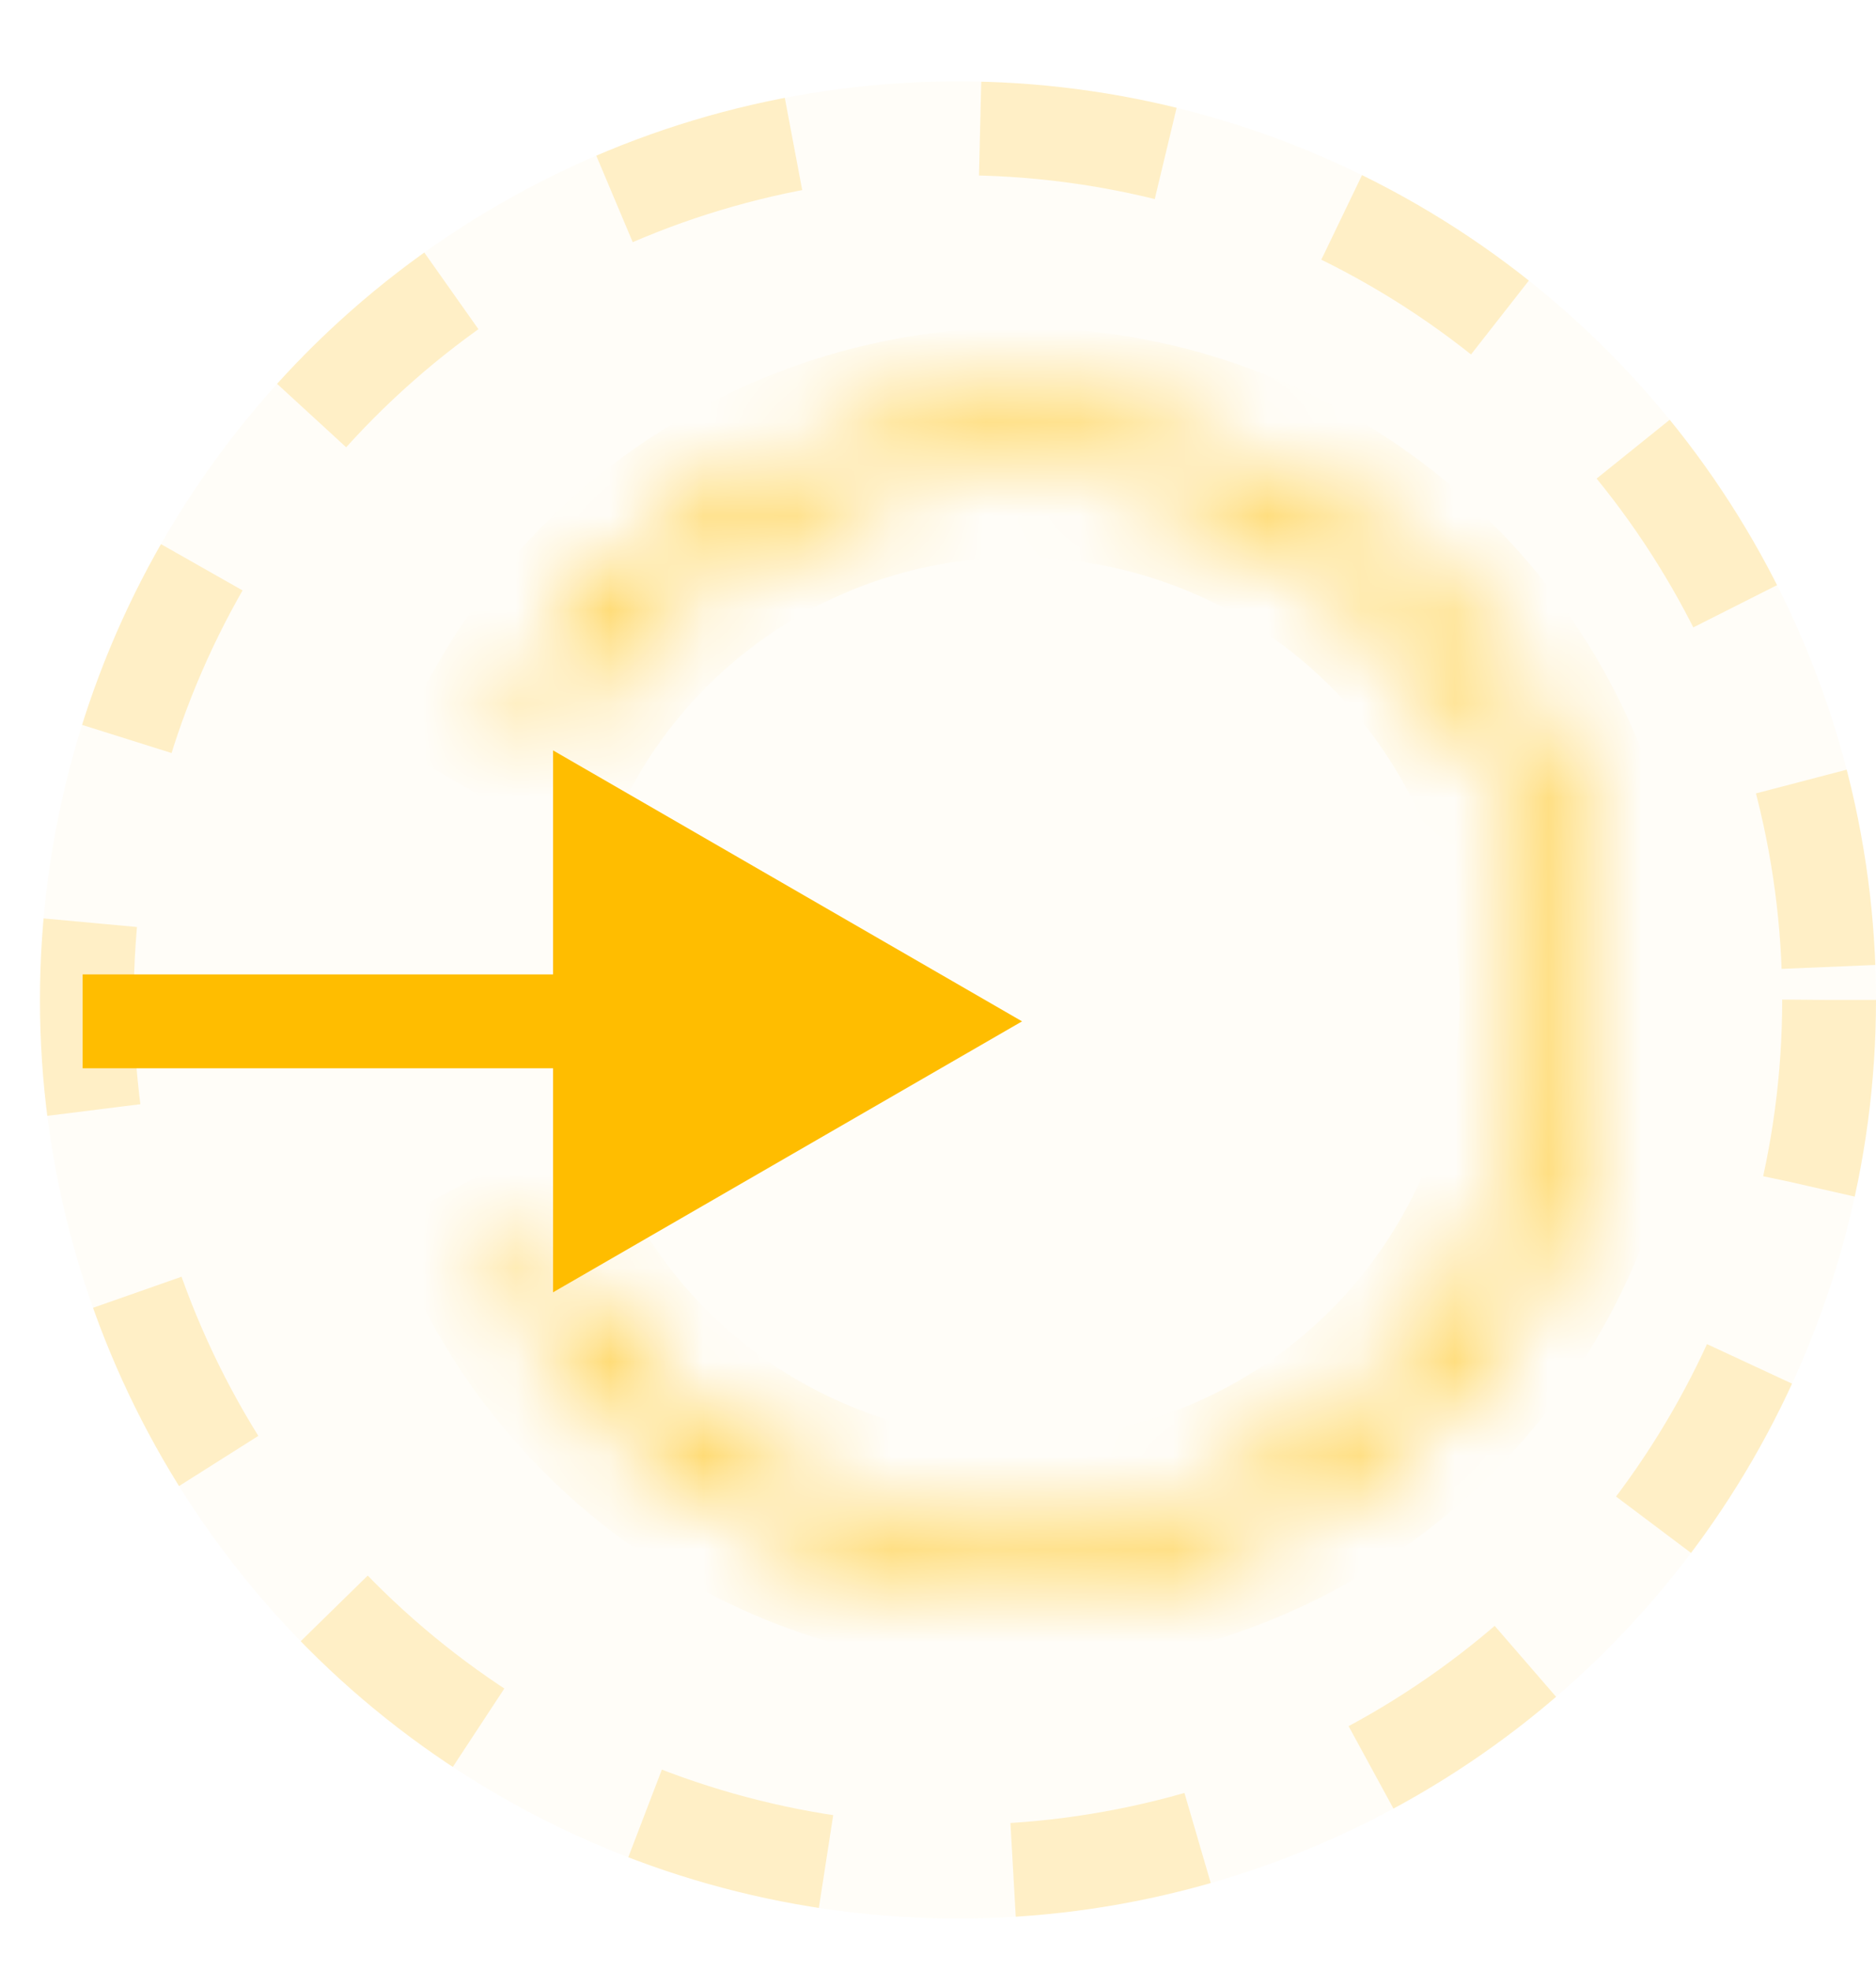 <svg width="20" height="21" viewBox="0 0 20 21" fill="none" xmlns="http://www.w3.org/2000/svg">
<circle cx="10.213" cy="10.654" r="9.787" fill="#FFBD00" fill-opacity="0.03"/>
<circle cx="10.213" cy="10.654" r="9.287" stroke="#FFBD00" stroke-opacity="0.2" stroke-dasharray="2 2"/>
<mask id="path-3-inside-1_23_13009" fill="white">
<path d="M5.536 7.563C6.218 6.382 7.274 5.461 8.536 4.946C9.799 4.43 11.198 4.349 12.511 4.715C13.825 5.082 14.98 5.874 15.794 6.969C16.608 8.064 17.035 9.398 17.007 10.761C16.98 12.125 16.5 13.441 15.642 14.502C14.785 15.563 13.599 16.308 12.271 16.621C10.944 16.934 9.55 16.797 8.309 16.231C7.068 15.665 6.05 14.702 5.417 13.494L5.813 13.286C6.401 14.406 7.344 15.299 8.495 15.824C9.645 16.349 10.938 16.476 12.169 16.186C13.4 15.895 14.499 15.204 15.294 14.22C16.089 13.237 16.534 12.017 16.56 10.752C16.585 9.488 16.189 8.251 15.435 7.236C14.68 6.221 13.61 5.486 12.391 5.147C11.173 4.807 9.877 4.882 8.706 5.36C7.535 5.838 6.556 6.692 5.924 7.787L5.536 7.563Z"/>
</mask>
<path d="M5.536 7.563C6.218 6.382 7.274 5.461 8.536 4.946C9.799 4.43 11.198 4.349 12.511 4.715C13.825 5.082 14.98 5.874 15.794 6.969C16.608 8.064 17.035 9.398 17.007 10.761C16.98 12.125 16.5 13.441 15.642 14.502C14.785 15.563 13.599 16.308 12.271 16.621C10.944 16.934 9.55 16.797 8.309 16.231C7.068 15.665 6.05 14.702 5.417 13.494L5.813 13.286C6.401 14.406 7.344 15.299 8.495 15.824C9.645 16.349 10.938 16.476 12.169 16.186C13.4 15.895 14.499 15.204 15.294 14.22C16.089 13.237 16.534 12.017 16.56 10.752C16.585 9.488 16.189 8.251 15.435 7.236C14.68 6.221 13.61 5.486 12.391 5.147C11.173 4.807 9.877 4.882 8.706 5.36C7.535 5.838 6.556 6.692 5.924 7.787L5.536 7.563Z" stroke="#FFBD00" stroke-width="2" mask="url(#path-3-inside-1_23_13009)"/>
<path d="M10.896 10.882L5.896 7.995L5.896 13.769L10.896 10.882ZM0.881 11.382L6.396 11.382L6.396 10.382L0.881 10.382L0.881 11.382Z" fill="#FFBD00"/>
</svg>
